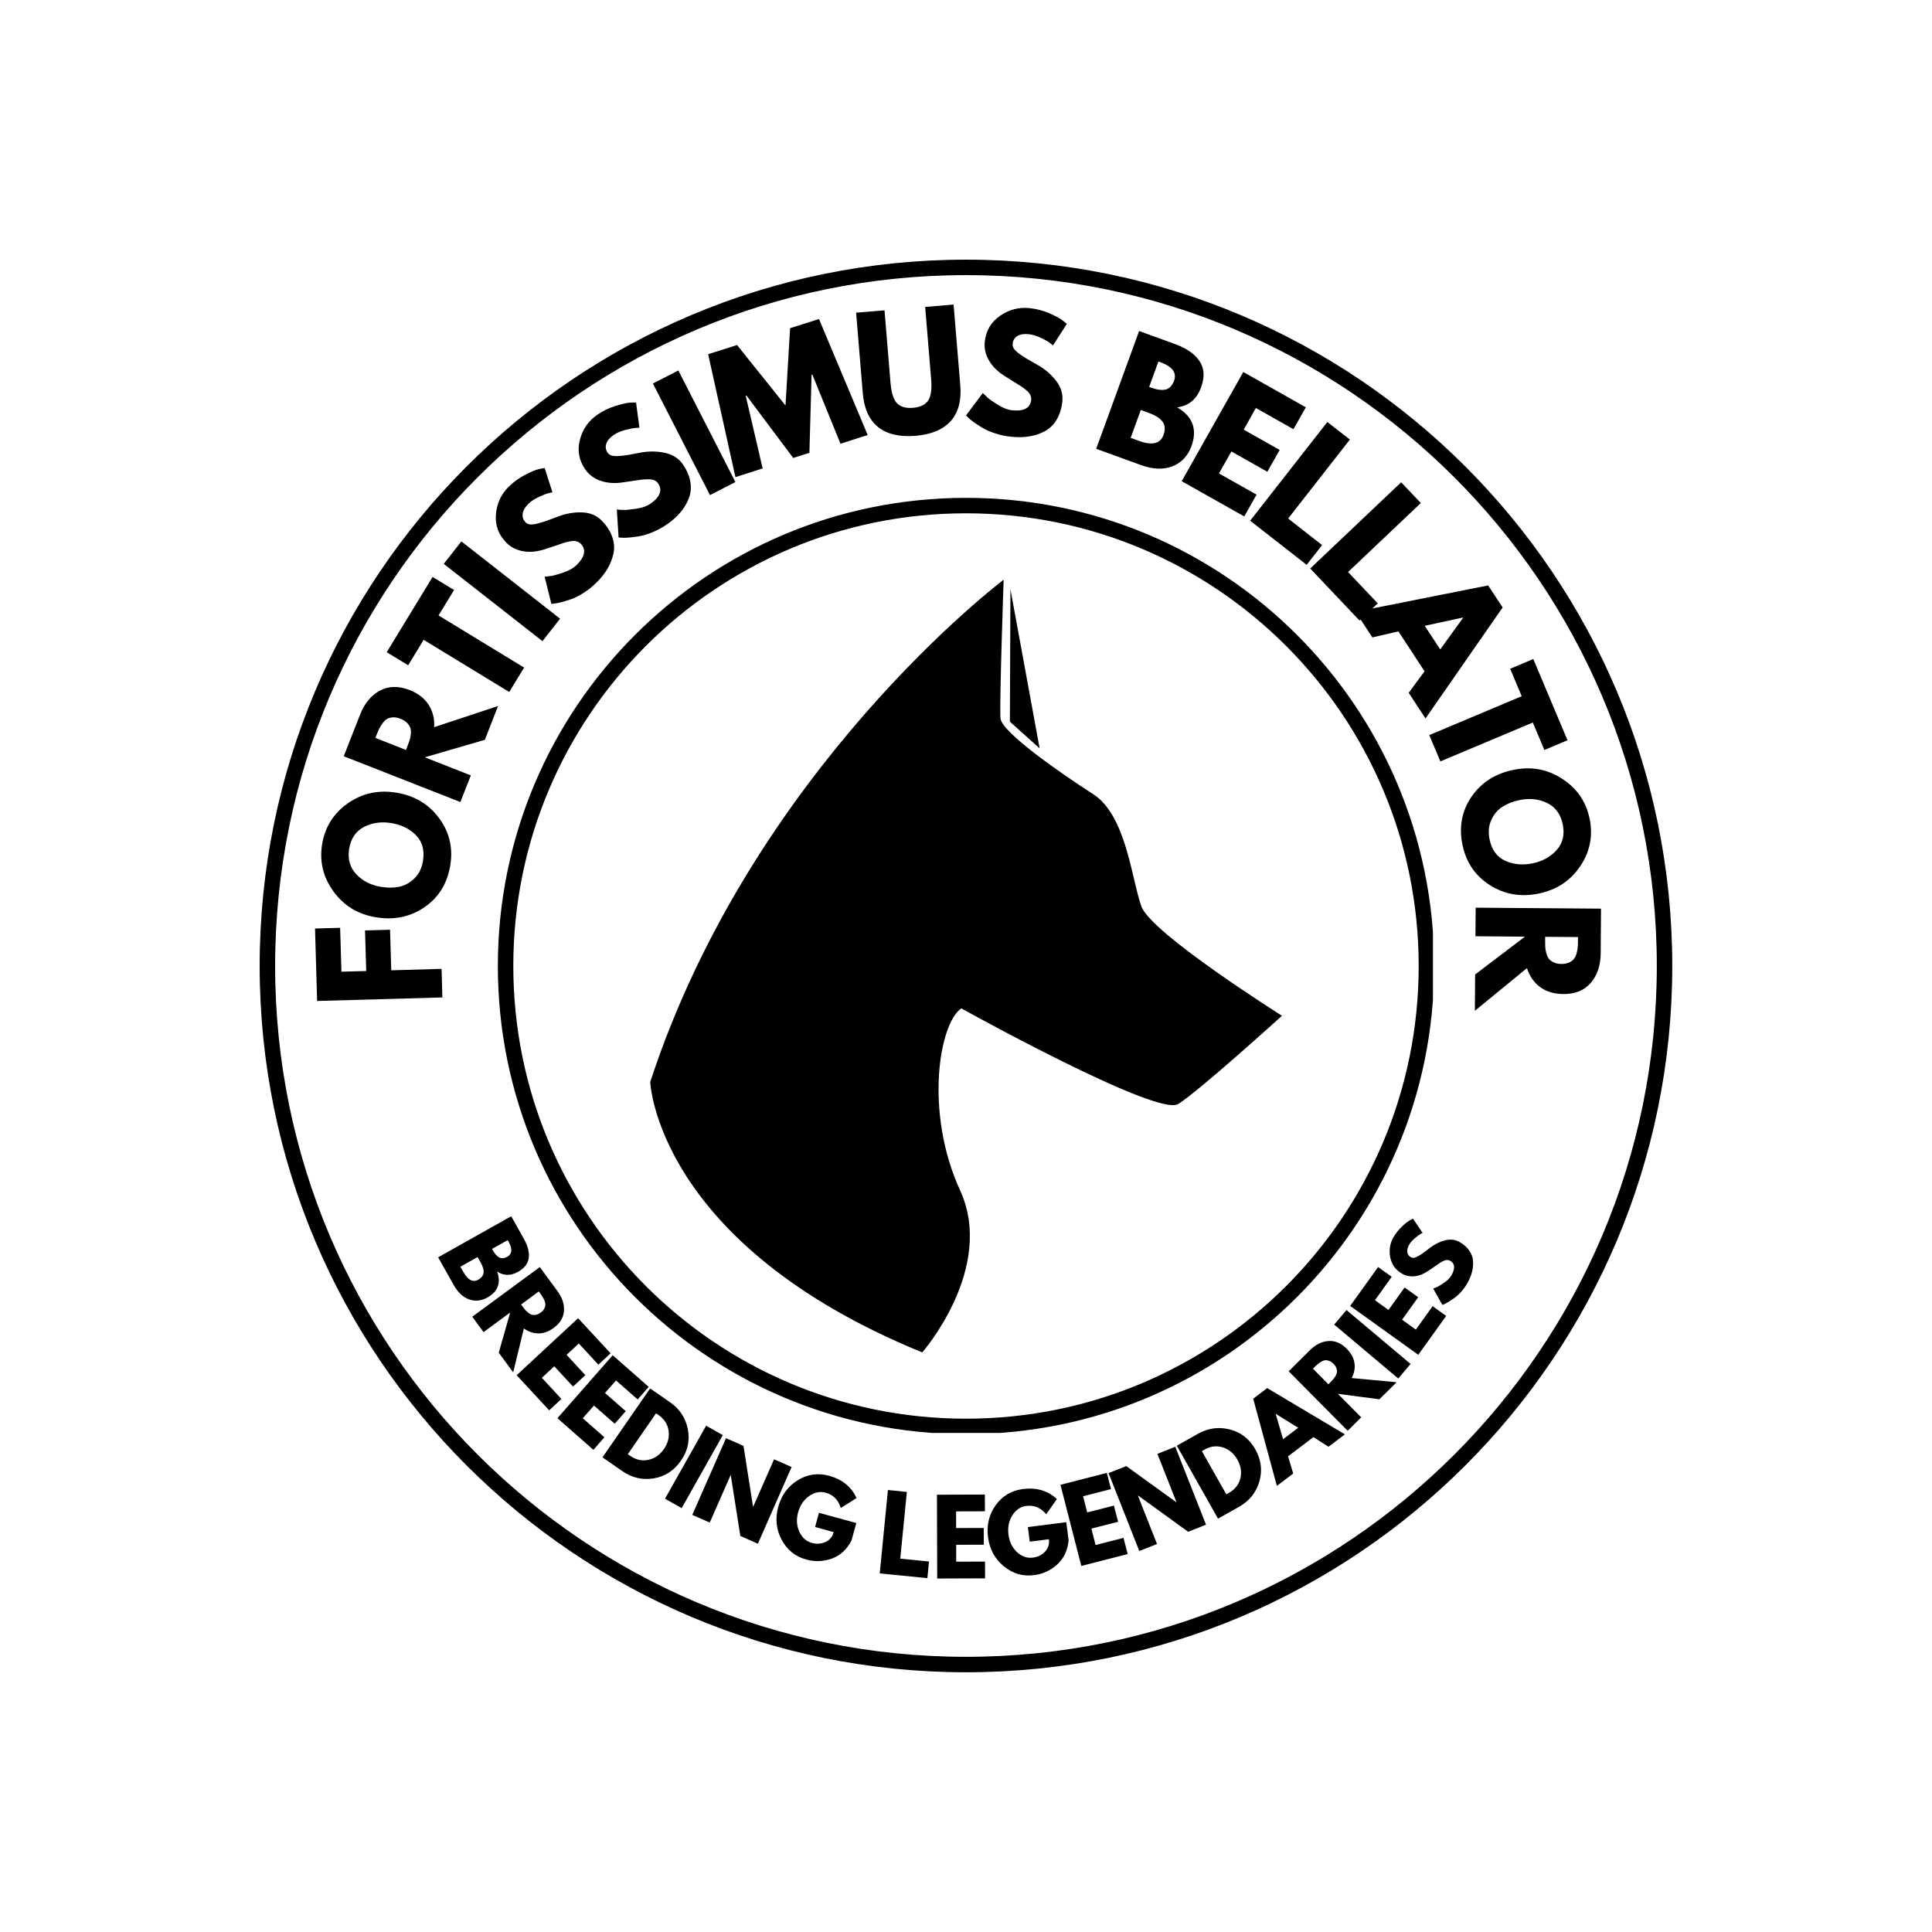 <svg xmlns="http://www.w3.org/2000/svg"
    xmlns:xlink="http://www.w3.org/1999/xlink"
    width="500"
    height="500"
    zoomAndPan="magnify"
    viewBox="0 0 375 375"
    preserveAspectRatio="xMidYMid meet"
    version="1.0">
    <defs>
        <g />
        <clipPath id="7ca8f91bca">
            <path
                d="M 50.402 50.402 L 324.586 50.402 L 324.586 324.586 L 50.402 324.586 Z M 50.402 50.402 "
                clip-rule="nonzero" />
        </clipPath>
        <clipPath id="20ce043adf">
            <path
                d="M 187.496 50.402 C 111.781 50.402 50.402 111.781 50.402 187.496 C 50.402 263.211 111.781 324.586 187.496 324.586 C 263.211 324.586 324.586 263.211 324.586 187.496 C 324.586 111.781 263.211 50.402 187.496 50.402 Z M 187.496 50.402 "
                clip-rule="nonzero" />
        </clipPath>
        <clipPath id="e60c8300b4">
            <path
                d="M 96.633 96.633 L 278.133 96.633 L 278.133 278.133 L 96.633 278.133 Z M 96.633 96.633 "
                clip-rule="nonzero" />
        </clipPath>
        <clipPath id="3a892f83b5">
            <path
                d="M 187.5 96.633 C 137.316 96.633 96.633 137.316 96.633 187.5 C 96.633 237.684 137.316 278.367 187.5 278.367 C 237.684 278.367 278.367 237.684 278.367 187.5 C 278.367 137.316 237.684 96.633 187.5 96.633 Z M 187.5 96.633 "
                clip-rule="nonzero" />
        </clipPath>
        <clipPath id="62efbdc0ba">
            <path d="M 126 112.5 L 248.906 112.5 L 248.906 262.5 L 126 262.5 Z M 126 112.5 " clip-rule="nonzero" />
        </clipPath>
    </defs>
    <g clip-path="url(#7ca8f91bca)">
        <g clip-path="url(#20ce043adf)">
            <path stroke-linecap="butt" transform="matrix(0.75, 0, 0, 0.75, 50.404, 50.404)" fill="none"
                stroke-linejoin="miter"
                d="M 182.789 -0.003 C 81.836 -0.003 -0.003 81.836 -0.003 182.789 C -0.003 283.742 81.836 365.576 182.789 365.576 C 283.742 365.576 365.576 283.742 365.576 182.789 C 365.576 81.836 283.742 -0.003 182.789 -0.003 Z M 182.789 -0.003 "
                stroke="currentColor" stroke-width="8" stroke-opacity="1" stroke-miterlimit="4" />
        </g>
    </g>
    <g fill="currentColor" fill-opacity="1">
        <g transform="translate(85.912, 195.368)">
            <g>
                <path
                    d="M -24.766 -15.141 L -19.891 -15.281 L -19.641 -6.766 L -14.828 -6.891 L -15.062 -14.766 L -10.203 -14.906 L -9.969 -7.031 L -0.203 -7.312 L -0.047 -1.766 L -24.359 -1.078 Z M -24.766 -15.141 " />
            </g>
        </g>
    </g>
    <g fill="currentColor" fill-opacity="1">
        <g transform="translate(84.865, 180.667)">
            <g>
                <path
                    d="M -11.906 -2.625 C -15.375 -3.195 -18.113 -4.863 -20.125 -7.625 C -22.145 -10.395 -22.883 -13.445 -22.344 -16.781 C -21.789 -20.145 -20.125 -22.801 -17.344 -24.75 C -14.562 -26.695 -11.426 -27.383 -7.938 -26.812 C -4.426 -26.238 -1.664 -24.598 0.344 -21.891 C 2.363 -19.191 3.094 -16.125 2.531 -12.688 C 1.957 -9.188 0.297 -6.488 -2.453 -4.594 C -5.203 -2.695 -8.352 -2.039 -11.906 -2.625 Z M -10.938 -8.531 C -9.676 -8.32 -8.492 -8.328 -7.391 -8.547 C -6.297 -8.773 -5.305 -9.316 -4.422 -10.172 C -3.547 -11.023 -2.992 -12.156 -2.766 -13.562 C -2.43 -15.602 -2.875 -17.254 -4.094 -18.516 C -5.32 -19.785 -6.926 -20.582 -8.906 -20.906 C -10.863 -21.227 -12.633 -20.977 -14.219 -20.156 C -15.801 -19.332 -16.758 -17.922 -17.094 -15.922 C -17.414 -13.953 -16.957 -12.305 -15.719 -10.984 C -14.488 -9.672 -12.895 -8.852 -10.938 -8.531 Z M -10.938 -8.531 " />
            </g>
        </g>
    </g>
    <g fill="currentColor" fill-opacity="1">
        <g transform="translate(88.718, 157.318)">
            <g>
                <path
                    d="M -22 -10.531 L -18.812 -18.641 C -17.957 -20.805 -16.68 -22.348 -14.984 -23.266 C -13.285 -24.18 -11.352 -24.219 -9.188 -23.375 C -7.531 -22.719 -6.301 -21.754 -5.5 -20.484 C -4.695 -19.211 -4.348 -17.773 -4.453 -16.172 L 7.953 -20.281 L 5.391 -13.719 L -6.266 -10.328 L 2.672 -6.812 L 0.641 -1.641 Z M -9.922 -11.75 L -9.688 -12.344 C -9.5 -12.82 -9.348 -13.227 -9.234 -13.562 C -9.129 -13.906 -9.047 -14.305 -8.984 -14.766 C -8.93 -15.234 -8.953 -15.633 -9.047 -15.969 C -9.148 -16.301 -9.359 -16.633 -9.672 -16.969 C -9.984 -17.301 -10.414 -17.578 -10.969 -17.797 C -11.52 -18.016 -12.023 -18.109 -12.484 -18.078 C -12.941 -18.047 -13.316 -17.941 -13.609 -17.766 C -13.91 -17.586 -14.195 -17.305 -14.469 -16.922 C -14.75 -16.547 -14.961 -16.195 -15.109 -15.875 C -15.266 -15.562 -15.438 -15.164 -15.625 -14.688 L -15.859 -14.094 Z M -9.922 -11.75 " />
            </g>
        </g>
    </g>
    <g fill="currentColor" fill-opacity="1">
        <g transform="translate(95.715, 139.455)">
            <g>
                <path
                    d="M -16.484 -10.328 L -20.656 -12.859 L -11.75 -27.469 L -7.578 -24.938 L -10.594 -20 L 6.016 -9.875 L 3.125 -5.141 L -13.484 -15.266 Z M -16.484 -10.328 " />
            </g>
        </g>
    </g>
    <g fill="currentColor" fill-opacity="1">
        <g transform="translate(104.196, 125.838)">
            <g>
                <path
                    d="M -14.641 -20.75 L 4.516 -5.75 L 1.094 -1.391 L -18.062 -16.391 Z M -14.641 -20.75 " />
            </g>
        </g>
    </g>
    <g fill="currentColor" fill-opacity="1">
        <g transform="translate(108.478, 119.654)">
            <g>
                <path
                    d="M -9.75 -25.172 C -8.812 -26.098 -7.758 -26.863 -6.594 -27.469 C -5.426 -28.082 -4.492 -28.469 -3.797 -28.625 L -2.766 -28.828 L -1.25 -24.109 C -1.457 -24.066 -1.738 -24 -2.094 -23.906 C -2.445 -23.82 -3.039 -23.586 -3.875 -23.203 C -4.707 -22.828 -5.395 -22.375 -5.938 -21.844 C -6.582 -21.195 -6.945 -20.555 -7.031 -19.922 C -7.113 -19.285 -6.922 -18.734 -6.453 -18.266 C -6.223 -18.023 -5.922 -17.891 -5.547 -17.859 C -5.18 -17.828 -4.68 -17.895 -4.047 -18.062 C -3.422 -18.227 -2.883 -18.391 -2.438 -18.547 C -1.988 -18.711 -1.301 -18.969 -0.375 -19.312 C 1.207 -19.945 2.797 -20.242 4.391 -20.203 C 5.992 -20.172 7.301 -19.641 8.312 -18.609 C 9.289 -17.609 9.969 -16.562 10.344 -15.469 C 10.727 -14.383 10.816 -13.32 10.609 -12.281 C 10.398 -11.25 10.016 -10.254 9.453 -9.297 C 8.898 -8.348 8.18 -7.441 7.297 -6.578 C 6.547 -5.828 5.727 -5.172 4.844 -4.609 C 3.969 -4.047 3.172 -3.633 2.453 -3.375 C 1.734 -3.125 1.066 -2.922 0.453 -2.766 C -0.148 -2.609 -0.625 -2.52 -0.969 -2.5 L -1.453 -2.438 L -2.766 -7.719 C -2.461 -7.738 -2.051 -7.785 -1.531 -7.859 C -1.02 -7.93 -0.211 -8.156 0.891 -8.531 C 1.992 -8.914 2.832 -9.391 3.406 -9.953 C 5.07 -11.598 5.348 -12.988 4.234 -14.125 C 3.992 -14.352 3.711 -14.508 3.391 -14.594 C 3.066 -14.676 2.656 -14.672 2.156 -14.578 C 1.664 -14.484 1.25 -14.379 0.906 -14.266 C 0.562 -14.16 0 -13.969 -0.781 -13.688 C -1.562 -13.414 -2.129 -13.227 -2.484 -13.125 C -4.047 -12.594 -5.5 -12.43 -6.844 -12.641 C -8.188 -12.859 -9.301 -13.414 -10.188 -14.312 C -11.719 -15.863 -12.395 -17.695 -12.219 -19.812 C -12.039 -21.938 -11.219 -23.723 -9.75 -25.172 Z M -9.75 -25.172 " />
            </g>
        </g>
    </g>
    <g fill="currentColor" fill-opacity="1">
        <g transform="translate(121.083, 106.984)">
            <g>
                <path
                    d="M -5.141 -26.484 C -4.055 -27.234 -2.883 -27.801 -1.625 -28.188 C -0.375 -28.582 0.602 -28.801 1.312 -28.844 L 2.375 -28.859 L 3.031 -23.969 C 2.82 -23.957 2.531 -23.938 2.156 -23.906 C 1.789 -23.883 1.164 -23.758 0.281 -23.531 C -0.602 -23.301 -1.359 -22.973 -1.984 -22.547 C -2.734 -22.023 -3.207 -21.457 -3.406 -20.844 C -3.602 -20.238 -3.516 -19.66 -3.141 -19.109 C -2.953 -18.836 -2.676 -18.648 -2.312 -18.547 C -1.957 -18.453 -1.453 -18.43 -0.797 -18.484 C -0.148 -18.535 0.406 -18.602 0.875 -18.688 C 1.344 -18.77 2.062 -18.906 3.031 -19.094 C 4.695 -19.426 6.312 -19.43 7.875 -19.109 C 9.445 -18.797 10.645 -18.039 11.469 -16.844 C 12.258 -15.688 12.742 -14.535 12.922 -13.391 C 13.098 -12.254 12.988 -11.191 12.594 -10.203 C 12.207 -9.223 11.656 -8.316 10.938 -7.484 C 10.227 -6.648 9.363 -5.883 8.344 -5.188 C 7.469 -4.582 6.547 -4.082 5.578 -3.688 C 4.617 -3.289 3.766 -3.031 3.016 -2.906 C 2.266 -2.781 1.57 -2.691 0.938 -2.641 C 0.301 -2.586 -0.18 -2.582 -0.516 -2.625 L -1.016 -2.656 L -1.359 -8.094 C -1.055 -8.051 -0.645 -8.02 -0.125 -8 C 0.383 -7.988 1.219 -8.066 2.375 -8.234 C 3.531 -8.41 4.441 -8.723 5.109 -9.172 C 7.035 -10.504 7.551 -11.832 6.656 -13.156 C 6.469 -13.426 6.223 -13.629 5.922 -13.766 C 5.617 -13.898 5.211 -13.961 4.703 -13.953 C 4.191 -13.953 3.754 -13.926 3.391 -13.875 C 3.035 -13.832 2.453 -13.75 1.641 -13.625 C 0.836 -13.5 0.25 -13.41 -0.125 -13.359 C -1.758 -13.117 -3.219 -13.219 -4.5 -13.656 C -5.781 -14.102 -6.781 -14.848 -7.5 -15.891 C -8.727 -17.68 -9.066 -19.602 -8.516 -21.656 C -7.973 -23.707 -6.848 -25.316 -5.141 -26.484 Z M -5.141 -26.484 " />
            </g>
        </g>
    </g>
    <g fill="currentColor" fill-opacity="1">
        <g transform="translate(136.229, 96.893)">
            <g>
                <path
                    d="M -4.562 -24.984 L 6.516 -3.328 L 1.578 -0.797 L -9.5 -22.453 Z M -4.562 -24.984 " />
            </g>
        </g>
    </g>
    <g fill="currentColor" fill-opacity="1">
        <g transform="translate(142.293, 92.749)">
            <g>
                <path
                    d="M 20.844 -6.625 L 15.391 -20.031 L 15.234 -19.984 L 14.812 -4.859 L 11.672 -3.859 L 2.594 -15.969 L 2.453 -15.922 L 5.734 -1.828 L 0.453 -0.141 L -4.844 -24 L 0.766 -25.781 L 10.172 -14.047 L 11.062 -29.047 L 16.672 -30.828 L 26.125 -8.312 Z M 20.844 -6.625 " />
            </g>
        </g>
    </g>
    <g fill="currentColor" fill-opacity="1">
        <g transform="translate(166.717, 85.063)">
            <g>
                <path
                    d="M 18.375 -25.953 L 19.672 -10.312 C 19.922 -7.332 19.305 -5.008 17.828 -3.344 C 16.348 -1.688 14.062 -0.727 10.969 -0.469 C 7.875 -0.219 5.457 -0.785 3.719 -2.172 C 1.988 -3.566 1 -5.754 0.75 -8.734 L -0.547 -24.375 L 4.969 -24.828 L 6.125 -10.812 C 6.289 -8.844 6.711 -7.504 7.391 -6.797 C 8.078 -6.086 9.113 -5.789 10.5 -5.906 C 11.895 -6.031 12.867 -6.492 13.422 -7.297 C 13.984 -8.109 14.18 -9.5 14.016 -11.469 L 12.859 -25.484 Z M 18.375 -25.953 " />
            </g>
        </g>
    </g>
    <g fill="currentColor" fill-opacity="1">
        <g transform="translate(186.559, 83.317)">
            <g>
                <path
                    d="M 13.25 -23.516 C 14.562 -23.379 15.82 -23.055 17.031 -22.547 C 18.238 -22.035 19.125 -21.562 19.688 -21.125 L 20.516 -20.453 L 17.828 -16.281 C 17.672 -16.414 17.441 -16.594 17.141 -16.812 C 16.848 -17.039 16.285 -17.352 15.453 -17.75 C 14.629 -18.145 13.844 -18.379 13.094 -18.453 C 12.188 -18.547 11.457 -18.426 10.906 -18.094 C 10.363 -17.758 10.062 -17.258 10 -16.594 C 9.957 -16.258 10.039 -15.938 10.25 -15.625 C 10.469 -15.32 10.836 -14.977 11.359 -14.594 C 11.891 -14.219 12.359 -13.91 12.766 -13.672 C 13.18 -13.43 13.816 -13.066 14.672 -12.578 C 16.18 -11.742 17.426 -10.695 18.406 -9.438 C 19.383 -8.188 19.797 -6.836 19.641 -5.391 C 19.492 -4.004 19.117 -2.816 18.516 -1.828 C 17.922 -0.848 17.156 -0.109 16.219 0.391 C 15.289 0.891 14.281 1.223 13.188 1.391 C 12.102 1.566 10.945 1.586 9.719 1.453 C 8.656 1.348 7.625 1.133 6.625 0.812 C 5.633 0.488 4.816 0.133 4.172 -0.25 C 3.523 -0.645 2.941 -1.023 2.422 -1.391 C 1.91 -1.766 1.539 -2.078 1.312 -2.328 L 0.953 -2.688 L 4.203 -7.031 C 4.41 -6.82 4.703 -6.539 5.078 -6.188 C 5.461 -5.832 6.148 -5.348 7.141 -4.734 C 8.141 -4.117 9.039 -3.77 9.844 -3.688 C 12.176 -3.438 13.426 -4.109 13.594 -5.703 C 13.625 -6.023 13.566 -6.336 13.422 -6.641 C 13.285 -6.953 13.02 -7.27 12.625 -7.594 C 12.238 -7.914 11.891 -8.176 11.578 -8.375 C 11.273 -8.57 10.773 -8.879 10.078 -9.297 C 9.379 -9.723 8.867 -10.047 8.547 -10.266 C 7.148 -11.129 6.109 -12.145 5.422 -13.312 C 4.734 -14.488 4.453 -15.703 4.578 -16.953 C 4.805 -19.117 5.797 -20.805 7.547 -22.016 C 9.297 -23.223 11.195 -23.723 13.25 -23.516 Z M 13.25 -23.516 " />
            </g>
        </g>
    </g>
    <g fill="currentColor" fill-opacity="1">
        <g transform="translate(204.665, 85.473)">
            <g />
        </g>
    </g>
    <g fill="currentColor" fill-opacity="1">
        <g transform="translate(211.117, 86.503)">
            <g>
                <path
                    d="M 9.984 -22.25 L 17.078 -19.672 C 19.223 -18.891 20.766 -17.805 21.703 -16.422 C 22.648 -15.047 22.75 -13.336 22 -11.297 C 21.164 -9.004 19.617 -7.719 17.359 -7.438 C 20.398 -5.676 21.328 -3.16 20.141 0.109 C 19.43 2.023 18.203 3.32 16.453 4 C 14.703 4.688 12.66 4.609 10.328 3.766 L 1.656 0.609 Z M 11.938 -11.406 L 12.344 -11.25 C 13.508 -10.832 14.453 -10.719 15.172 -10.906 C 15.891 -11.102 16.422 -11.664 16.766 -12.594 C 17.328 -14.145 16.453 -15.344 14.141 -16.188 L 13.734 -16.344 Z M 8.344 -1.516 L 9.969 -0.922 C 12.52 0.004 14.102 -0.379 14.719 -2.078 C 15.094 -3.098 15.039 -3.941 14.562 -4.609 C 14.094 -5.285 13.219 -5.859 11.938 -6.328 L 10.312 -6.922 Z M 8.344 -1.516 " />
            </g>
        </g>
    </g>
    <g fill="currentColor" fill-opacity="1">
        <g transform="translate(227.837, 92.539)">
            <g>
                <path
                    d="M 25.625 -13.484 L 23.219 -9.234 L 15.922 -13.344 L 13.562 -9.141 L 20.547 -5.203 L 18.156 -0.969 L 11.172 -4.906 L 8.766 -0.641 L 16.062 3.469 L 13.672 7.703 L 1.531 0.859 L 13.484 -20.328 Z M 25.625 -13.484 " />
            </g>
        </g>
    </g>
    <g fill="currentColor" fill-opacity="1">
        <g transform="translate(241.261, 99.975)">
            <g>
                <path
                    d="M 20.75 -14.656 L 8.766 0.672 L 15.359 5.828 L 12.359 9.656 L 1.391 1.094 L 16.375 -18.062 Z M 20.75 -14.656 " />
            </g>
        </g>
    </g>
    <g fill="currentColor" fill-opacity="1">
        <g transform="translate(253.092, 109.063)">
            <g>
                <path
                    d="M 22.688 -11.422 L 8.562 1.969 L 14.328 8.047 L 10.797 11.391 L 1.219 1.281 L 18.875 -15.453 Z M 22.688 -11.422 " />
            </g>
        </g>
    </g>
    <g fill="currentColor" fill-opacity="1">
        <g transform="translate(263.566, 119.44)">
            <g>
                <path
                    d="M 28.094 -1.531 L 13.125 20.016 L 9.859 15.031 L 12.938 10.859 L 7.859 3.109 L 2.812 4.281 L -0.453 -0.688 L 25.281 -5.812 Z M 15.984 6.609 L 20.422 0.469 L 20.391 0.422 L 12.969 2.031 Z M 15.984 6.609 " />
            </g>
        </g>
    </g>
    <g fill="currentColor" fill-opacity="1">
        <g transform="translate(275.093, 137.134)">
            <g>
                <path
                    d="M 18.031 -7.328 L 22.516 -9.219 L 29.156 6.547 L 24.672 8.438 L 22.422 3.109 L 4.484 10.656 L 2.328 5.547 L 20.266 -2 Z M 18.031 -7.328 " />
            </g>
        </g>
    </g>
    <g fill="currentColor" fill-opacity="1">
        <g transform="translate(281.682, 151.233)">
            <g>
                <path
                    d="M 12.062 -1.797 C 15.508 -2.516 18.664 -1.941 21.531 -0.078 C 24.406 1.785 26.18 4.367 26.859 7.672 C 27.547 11.004 26.941 14.078 25.047 16.891 C 23.148 19.711 20.469 21.484 17 22.203 C 13.52 22.922 10.359 22.379 7.516 20.578 C 4.672 18.773 2.895 16.172 2.188 12.766 C 1.469 9.285 2.051 6.164 3.938 3.406 C 5.832 0.656 8.539 -1.078 12.062 -1.797 Z M 13.266 4.062 C 12.016 4.312 10.914 4.738 9.969 5.344 C 9.02 5.945 8.289 6.801 7.781 7.906 C 7.27 9.02 7.156 10.273 7.438 11.672 C 7.852 13.703 8.859 15.086 10.453 15.828 C 12.055 16.566 13.836 16.738 15.797 16.344 C 17.742 15.938 19.305 15.066 20.484 13.734 C 21.672 12.398 22.055 10.738 21.641 8.75 C 21.234 6.789 20.223 5.414 18.609 4.625 C 16.992 3.844 15.211 3.656 13.266 4.062 Z M 13.266 4.062 " />
            </g>
        </g>
    </g>
    <g fill="currentColor" fill-opacity="1">
        <g transform="translate(286.443, 174.414)">
            <g>
                <path
                    d="M 24.312 1.953 L 24.25 10.656 C 24.227 12.988 23.586 14.891 22.328 16.359 C 21.066 17.828 19.273 18.551 16.953 18.531 C 15.172 18.508 13.676 18.051 12.469 17.156 C 11.27 16.258 10.426 15.039 9.938 13.5 L -0.172 21.781 L -0.125 14.734 L 9.547 7.391 L -0.062 7.312 L -0.016 1.766 Z M 13.469 7.422 L 13.469 8.062 C 13.469 8.582 13.473 9.016 13.484 9.359 C 13.504 9.711 13.57 10.113 13.688 10.562 C 13.801 11.02 13.961 11.383 14.172 11.656 C 14.391 11.938 14.703 12.176 15.109 12.375 C 15.523 12.582 16.031 12.688 16.625 12.688 C 17.219 12.695 17.719 12.602 18.125 12.406 C 18.539 12.219 18.852 11.984 19.062 11.703 C 19.281 11.43 19.453 11.066 19.578 10.609 C 19.703 10.16 19.773 9.758 19.797 9.406 C 19.828 9.062 19.844 8.629 19.844 8.109 L 19.844 7.469 Z M 13.469 7.422 " />
            </g>
        </g>
    </g>
    <g clip-path="url(#e60c8300b4)">
        <g clip-path="url(#3a892f83b5)">
            <path stroke-linecap="butt" transform="matrix(0.75, 0, 0, 0.75, 96.632, 96.632)" fill="none"
                stroke-linejoin="miter"
                d="M 121.157 0.001 C 54.246 0.001 0.001 54.246 0.001 121.157 C 0.001 188.069 54.246 242.313 121.157 242.313 C 188.069 242.313 242.313 188.069 242.313 121.157 C 242.313 54.246 188.069 0.001 121.157 0.001 Z M 121.157 0.001 "
                stroke="currentColor" stroke-width="8" stroke-opacity="1" stroke-miterlimit="4" />
        </g>
    </g>
    <g clip-path="url(#62efbdc0ba)">
        <path fill="currentColor"
            d="M 221.551 175.953 C 219.645 170.711 218.625 158.262 212.168 154.133 C 205.711 149.992 194.449 142.117 194.199 139.449 C 193.957 136.77 194.809 112.523 194.809 112.523 C 194.809 112.523 146.098 149.176 126.211 210.008 C 126.211 210.008 127.395 241.414 179.008 262.504 C 179.008 262.504 193.293 246.184 186.348 231.035 C 179.414 215.883 182.27 198.66 186.594 195.727 C 186.594 195.727 224.598 216.836 228.684 214.293 C 232.762 211.742 248.832 197.16 248.832 197.16 C 248.832 197.16 223.477 181.199 221.551 175.953 Z M 221.551 175.953 "
            fill-opacity="1" fill-rule="nonzero" />
    </g>
    <path fill="currentColor"
        d="M 196.125 114.363 L 196.02 140.082 L 201.793 145.258 Z M 196.125 114.363 "
        fill-opacity="1" fill-rule="nonzero" />
    <g fill="currentColor" fill-opacity="1">
        <g transform="translate(84.462, 243.012)">
            <g>
                <path
                    d="M 14.766 -6.938 L 17.234 -2.531 C 17.984 -1.207 18.297 0.004 18.172 1.109 C 18.047 2.223 17.348 3.141 16.078 3.859 C 14.66 4.648 13.312 4.629 12.031 3.797 C 12.812 6.004 12.188 7.68 10.156 8.828 C 8.969 9.492 7.781 9.617 6.594 9.203 C 5.414 8.785 4.422 7.859 3.609 6.422 L 0.578 1.031 Z M 11.031 -0.594 L 11.188 -0.344 C 11.582 0.375 12.004 0.844 12.453 1.062 C 12.91 1.289 13.426 1.242 14 0.922 C 14.957 0.379 15.035 -0.609 14.234 -2.047 L 14.078 -2.297 Z M 4.891 2.859 L 5.469 3.859 C 6.352 5.453 7.32 5.957 8.375 5.375 C 9.008 5.008 9.352 4.551 9.406 4 C 9.457 3.457 9.258 2.785 8.812 1.984 L 8.234 0.984 Z M 4.891 2.859 " />
            </g>
        </g>
    </g>
    <g fill="currentColor" fill-opacity="1">
        <g transform="translate(90.965, 254.621)">
            <g>
                <path
                    d="M 13.812 -8.688 L 17.25 -4 C 18.176 -2.738 18.594 -1.461 18.5 -0.172 C 18.414 1.109 17.75 2.207 16.5 3.125 C 15.531 3.844 14.547 4.195 13.547 4.188 C 12.547 4.188 11.602 3.867 10.719 3.234 L 8.641 11.75 L 5.844 7.938 L 8.062 0.141 L 2.891 3.938 L 0.703 0.953 Z M 10.188 -1.422 L 10.453 -1.062 C 10.648 -0.789 10.82 -0.562 10.969 -0.375 C 11.125 -0.195 11.32 -0.016 11.562 0.172 C 11.801 0.367 12.035 0.5 12.266 0.562 C 12.492 0.633 12.758 0.641 13.062 0.578 C 13.363 0.516 13.672 0.367 13.984 0.141 C 14.305 -0.086 14.535 -0.332 14.672 -0.594 C 14.805 -0.863 14.879 -1.117 14.891 -1.359 C 14.898 -1.598 14.848 -1.859 14.734 -2.141 C 14.617 -2.43 14.492 -2.676 14.359 -2.875 C 14.234 -3.082 14.07 -3.32 13.875 -3.594 L 13.609 -3.953 Z M 10.188 -1.422 " />
            </g>
        </g>
    </g>
    <g fill="currentColor" fill-opacity="1">
        <g transform="translate(99.472, 266.054)">
            <g>
                <path
                    d="M 19.047 -3.375 L 16.672 -1.172 L 12.875 -5.281 L 10.5 -3.078 L 14.141 0.859 L 11.75 3.078 L 8.109 -0.859 L 5.703 1.375 L 9.5 5.484 L 7.125 7.688 L 0.812 0.875 L 12.734 -10.188 Z M 19.047 -3.375 " />
            </g>
        </g>
    </g>
    <g fill="currentColor" fill-opacity="1">
        <g transform="translate(107.303, 274.489)">
            <g>
                <path
                    d="M 18.609 -5.297 L 16.469 -2.859 L 12.266 -6.547 L 10.125 -4.109 L 14.156 -0.578 L 12.016 1.859 L 7.984 -1.672 L 5.812 0.797 L 10.016 4.484 L 7.875 6.922 L 0.891 0.781 L 11.625 -11.438 Z M 18.609 -5.297 " />
            </g>
        </g>
    </g>
    <g fill="currentColor" fill-opacity="1">
        <g transform="translate(115.953, 282.2)">
            <g>
                <path
                    d="M 10.234 -12.703 L 14.094 -10.031 C 15.957 -8.738 17.109 -7.004 17.547 -4.828 C 17.992 -2.648 17.551 -0.602 16.219 1.312 C 14.895 3.238 13.133 4.383 10.938 4.75 C 8.75 5.113 6.719 4.645 4.844 3.344 L 0.984 0.672 Z M 5.906 0.062 L 6.391 0.391 C 7.504 1.16 8.672 1.414 9.891 1.156 C 11.117 0.895 12.129 0.191 12.922 -0.953 C 13.703 -2.078 14 -3.266 13.812 -4.516 C 13.633 -5.766 12.984 -6.773 11.859 -7.547 L 11.375 -7.875 Z M 5.906 0.062 " />
            </g>
        </g>
    </g>
    <g fill="currentColor" fill-opacity="1">
        <g transform="translate(128.046, 290.323)">
            <g>
                <path
                    d="M 12.25 -11.766 L 4.266 2.406 L 1.031 0.578 L 9.016 -13.594 Z M 12.25 -11.766 " />
            </g>
        </g>
    </g>
    <g fill="currentColor" fill-opacity="1">
        <g transform="translate(133.277, 293.559)">
            <g>
                <path
                    d="M 8.547 -7.266 L 4.484 1.969 L 1.094 0.484 L 7.641 -14.406 L 11.031 -12.922 L 12.891 -1.094 L 12.906 -1.078 L 16.969 -10.312 L 20.375 -8.812 L 13.828 6.078 L 10.422 4.578 L 8.562 -7.25 Z M 8.547 -7.266 " />
            </g>
        </g>
    </g>
    <g fill="currentColor" fill-opacity="1">
        <g transform="translate(148.475, 300.214)">
            <g>
                <path
                    d="M 17.734 -4.594 L 16.797 -1.188 C 15.879 0.562 14.602 1.727 12.969 2.312 C 11.344 2.895 9.688 2.953 8 2.484 C 5.883 1.91 4.297 0.629 3.234 -1.359 C 2.18 -3.348 1.961 -5.469 2.578 -7.719 C 3.203 -10 4.457 -11.723 6.344 -12.891 C 8.238 -14.066 10.273 -14.359 12.453 -13.766 C 15.004 -13.066 16.781 -11.625 17.781 -9.438 L 14.719 -7.516 C 14.25 -9.086 13.27 -10.078 11.781 -10.484 C 10.664 -10.785 9.586 -10.562 8.547 -9.812 C 7.516 -9.07 6.812 -8.023 6.438 -6.672 C 6.07 -5.328 6.148 -4.078 6.672 -2.922 C 7.191 -1.766 8.008 -1.035 9.125 -0.734 C 10.031 -0.484 10.895 -0.539 11.719 -0.906 C 12.551 -1.27 13.094 -1.91 13.344 -2.828 L 9.734 -3.828 L 10.484 -6.578 Z M 17.734 -4.594 " />
            </g>
        </g>
    </g>
    <g fill="currentColor" fill-opacity="1">
        <g transform="translate(164.347, 304.28)">
            <g />
        </g>
    </g>
    <g fill="currentColor" fill-opacity="1">
        <g transform="translate(169.567, 305.288)">
            <g>
                <path
                    d="M 6.453 -15.703 L 5.172 -2.75 L 10.75 -2.203 L 10.438 1.031 L 1.188 0.109 L 2.781 -16.078 Z M 6.453 -15.703 " />
            </g>
        </g>
    </g>
    <g fill="currentColor" fill-opacity="1">
        <g transform="translate(180.721, 306.388)">
            <g>
                <path
                    d="M 10.438 -16.297 L 10.453 -13.047 L 4.859 -13.031 L 4.859 -9.797 L 10.219 -9.812 L 10.234 -6.562 L 4.875 -6.547 L 4.875 -3.266 L 10.469 -3.281 L 10.484 -0.031 L 1.188 0 L 1.141 -16.266 Z M 10.438 -16.297 " />
            </g>
        </g>
    </g>
    <g fill="currentColor" fill-opacity="1">
        <g transform="translate(192.355, 306.501)">
            <g>
                <path
                    d="M 14.609 -11.047 L 15.062 -7.547 C 14.883 -5.586 14.148 -4.02 12.859 -2.844 C 11.578 -1.676 10.07 -0.984 8.344 -0.766 C 6.164 -0.484 4.207 -1.062 2.469 -2.5 C 0.727 -3.945 -0.285 -5.82 -0.578 -8.125 C -0.879 -10.469 -0.383 -12.539 0.906 -14.344 C 2.195 -16.145 3.969 -17.191 6.219 -17.484 C 8.844 -17.816 11.031 -17.164 12.781 -15.531 L 10.719 -12.578 C 9.676 -13.848 8.391 -14.391 6.859 -14.203 C 5.711 -14.055 4.801 -13.438 4.125 -12.344 C 3.457 -11.258 3.211 -10.02 3.391 -8.625 C 3.566 -7.25 4.113 -6.125 5.031 -5.25 C 5.957 -4.383 6.992 -4.023 8.141 -4.172 C 9.078 -4.285 9.859 -4.672 10.484 -5.328 C 11.109 -5.992 11.359 -6.797 11.234 -7.734 L 7.516 -7.266 L 7.156 -10.094 Z M 14.609 -11.047 " />
            </g>
        </g>
    </g>
    <g fill="currentColor" fill-opacity="1">
        <g transform="translate(208.726, 304.247)">
            <g>
                <path
                    d="M 6.109 -18.359 L 6.922 -15.219 L 1.5 -13.828 L 2.297 -10.688 L 7.484 -12.016 L 8.297 -8.875 L 3.109 -7.547 L 3.922 -4.359 L 9.344 -5.75 L 10.156 -2.609 L 1.156 -0.297 L -2.891 -16.047 Z M 6.109 -18.359 " />
            </g>
        </g>
    </g>
    <g fill="currentColor" fill-opacity="1">
        <g transform="translate(220.027, 301.488)">
            <g>
                <path
                    d="M 0.844 -11.188 L 4.547 -1.797 L 1.109 -0.438 L -4.859 -15.562 L -1.422 -16.922 L 8.297 -9.906 L 8.328 -9.906 L 4.625 -19.297 L 8.094 -20.672 L 14.062 -5.547 L 10.594 -4.172 L 0.875 -11.203 Z M 0.844 -11.188 " />
            </g>
        </g>
    </g>
    <g fill="currentColor" fill-opacity="1">
        <g transform="translate(235.389, 295.348)">
            <g>
                <path
                    d="M -6.969 -14.734 L -2.875 -17.047 C -0.906 -18.16 1.156 -18.441 3.312 -17.891 C 5.469 -17.348 7.117 -16.062 8.266 -14.031 C 9.41 -12 9.672 -9.914 9.047 -7.781 C 8.422 -5.645 7.113 -4.016 5.125 -2.891 L 1.031 -0.578 Z M 2.641 -5.297 L 3.141 -5.578 C 4.316 -6.242 5.055 -7.18 5.359 -8.391 C 5.66 -9.609 5.469 -10.828 4.781 -12.047 C 4.102 -13.242 3.164 -14.031 1.969 -14.406 C 0.77 -14.789 -0.422 -14.645 -1.609 -13.969 L -2.109 -13.688 Z M 2.641 -5.297 " />
            </g>
        </g>
    </g>
    <g fill="currentColor" fill-opacity="1">
        <g transform="translate(248.277, 288.083)">
            <g>
                <path
                    d="M -2.312 -18.656 L 12.766 -9.672 L 9.578 -7.266 L 6.656 -9.141 L 1.734 -5.406 L 2.734 -2.078 L -0.438 0.328 L -5.031 -16.594 Z M 3.703 -10.953 L -0.625 -13.641 L -0.656 -13.609 L 0.766 -8.734 Z M 3.703 -10.953 " />
            </g>
        </g>
    </g>
    <g fill="currentColor" fill-opacity="1">
        <g transform="translate(260.739, 278.557)">
            <g>
                <path
                    d="M -10.609 -12.391 L -6.484 -16.484 C -5.379 -17.578 -4.188 -18.172 -2.906 -18.266 C -1.625 -18.367 -0.438 -17.867 0.656 -16.766 C 1.5 -15.922 2 -15.004 2.156 -14.016 C 2.312 -13.023 2.133 -12.047 1.625 -11.078 L 10.344 -10.266 L 7 -6.953 L -1.062 -8.016 L 3.469 -3.453 L 0.844 -0.844 Z M -2.906 -9.875 L -2.594 -10.172 C -2.352 -10.41 -2.156 -10.617 -2 -10.797 C -1.844 -10.973 -1.68 -11.195 -1.516 -11.469 C -1.359 -11.738 -1.266 -11.988 -1.234 -12.219 C -1.211 -12.457 -1.25 -12.719 -1.344 -13 C -1.445 -13.289 -1.633 -13.57 -1.906 -13.844 C -2.188 -14.125 -2.473 -14.316 -2.766 -14.422 C -3.055 -14.523 -3.316 -14.562 -3.547 -14.531 C -3.773 -14.508 -4.023 -14.414 -4.297 -14.25 C -4.566 -14.094 -4.789 -13.938 -4.969 -13.781 C -5.145 -13.633 -5.352 -13.441 -5.594 -13.203 L -5.906 -12.906 Z M -2.906 -9.875 " />
            </g>
        </g>
    </g>
    <g fill="currentColor" fill-opacity="1">
        <g transform="translate(270.635, 268.477)">
            <g>
                <path
                    d="M -9.281 -14.203 L 3.156 -3.734 L 0.766 -0.906 L -11.672 -11.375 Z M -9.281 -14.203 " />
            </g>
        </g>
    </g>
    <g fill="currentColor" fill-opacity="1">
        <g transform="translate(274.598, 263.934)">
            <g>
                <path
                    d="M -7.109 -18 L -4.469 -16.109 L -7.719 -11.562 L -5.094 -9.672 L -1.969 -14.031 L 0.672 -12.141 L -2.453 -7.781 L 0.219 -5.859 L 3.469 -10.406 L 6.109 -8.516 L 0.688 -0.969 L -12.531 -10.453 Z M -7.109 -18 " />
            </g>
        </g>
    </g>
    <g fill="currentColor" fill-opacity="1">
        <g transform="translate(281.369, 254.569)">
            <g>
                <path
                    d="M -10.922 -14.375 C -10.484 -15.145 -9.945 -15.832 -9.312 -16.438 C -8.676 -17.039 -8.148 -17.461 -7.734 -17.703 L -7.109 -18.031 L -5.25 -15.266 C -5.383 -15.191 -5.555 -15.094 -5.766 -14.969 C -5.984 -14.852 -6.32 -14.598 -6.781 -14.203 C -7.25 -13.805 -7.609 -13.391 -7.859 -12.953 C -8.16 -12.41 -8.273 -11.926 -8.203 -11.5 C -8.141 -11.082 -7.914 -10.766 -7.531 -10.547 C -7.32 -10.43 -7.098 -10.395 -6.859 -10.438 C -6.629 -10.488 -6.32 -10.625 -5.938 -10.844 C -5.551 -11.07 -5.234 -11.281 -4.984 -11.469 C -4.734 -11.656 -4.348 -11.953 -3.828 -12.359 C -2.922 -13.055 -1.945 -13.539 -0.906 -13.812 C 0.133 -14.082 1.078 -13.977 1.922 -13.5 C 2.734 -13.039 3.359 -12.492 3.797 -11.859 C 4.242 -11.223 4.492 -10.551 4.547 -9.844 C 4.598 -9.145 4.535 -8.441 4.359 -7.734 C 4.18 -7.023 3.891 -6.305 3.484 -5.578 C 3.141 -4.961 2.734 -4.391 2.266 -3.859 C 1.797 -3.336 1.352 -2.93 0.938 -2.641 C 0.531 -2.348 0.145 -2.094 -0.219 -1.875 C -0.582 -1.656 -0.875 -1.5 -1.094 -1.406 L -1.406 -1.297 L -3.188 -4.453 C -3 -4.523 -2.75 -4.629 -2.438 -4.766 C -2.125 -4.898 -1.645 -5.191 -1 -5.641 C -0.363 -6.098 0.086 -6.562 0.359 -7.031 C 1.117 -8.395 1.035 -9.336 0.109 -9.859 C -0.078 -9.961 -0.285 -10.008 -0.516 -10 C -0.742 -10 -1.008 -9.922 -1.312 -9.766 C -1.613 -9.617 -1.863 -9.473 -2.062 -9.328 C -2.27 -9.191 -2.594 -8.969 -3.031 -8.656 C -3.477 -8.344 -3.812 -8.113 -4.031 -7.969 C -4.938 -7.332 -5.836 -6.961 -6.734 -6.859 C -7.629 -6.754 -8.445 -6.91 -9.188 -7.328 C -10.457 -8.035 -11.234 -9.086 -11.516 -10.484 C -11.797 -11.879 -11.598 -13.176 -10.922 -14.375 Z M -10.922 -14.375 " />
            </g>
        </g>
    </g>
</svg>